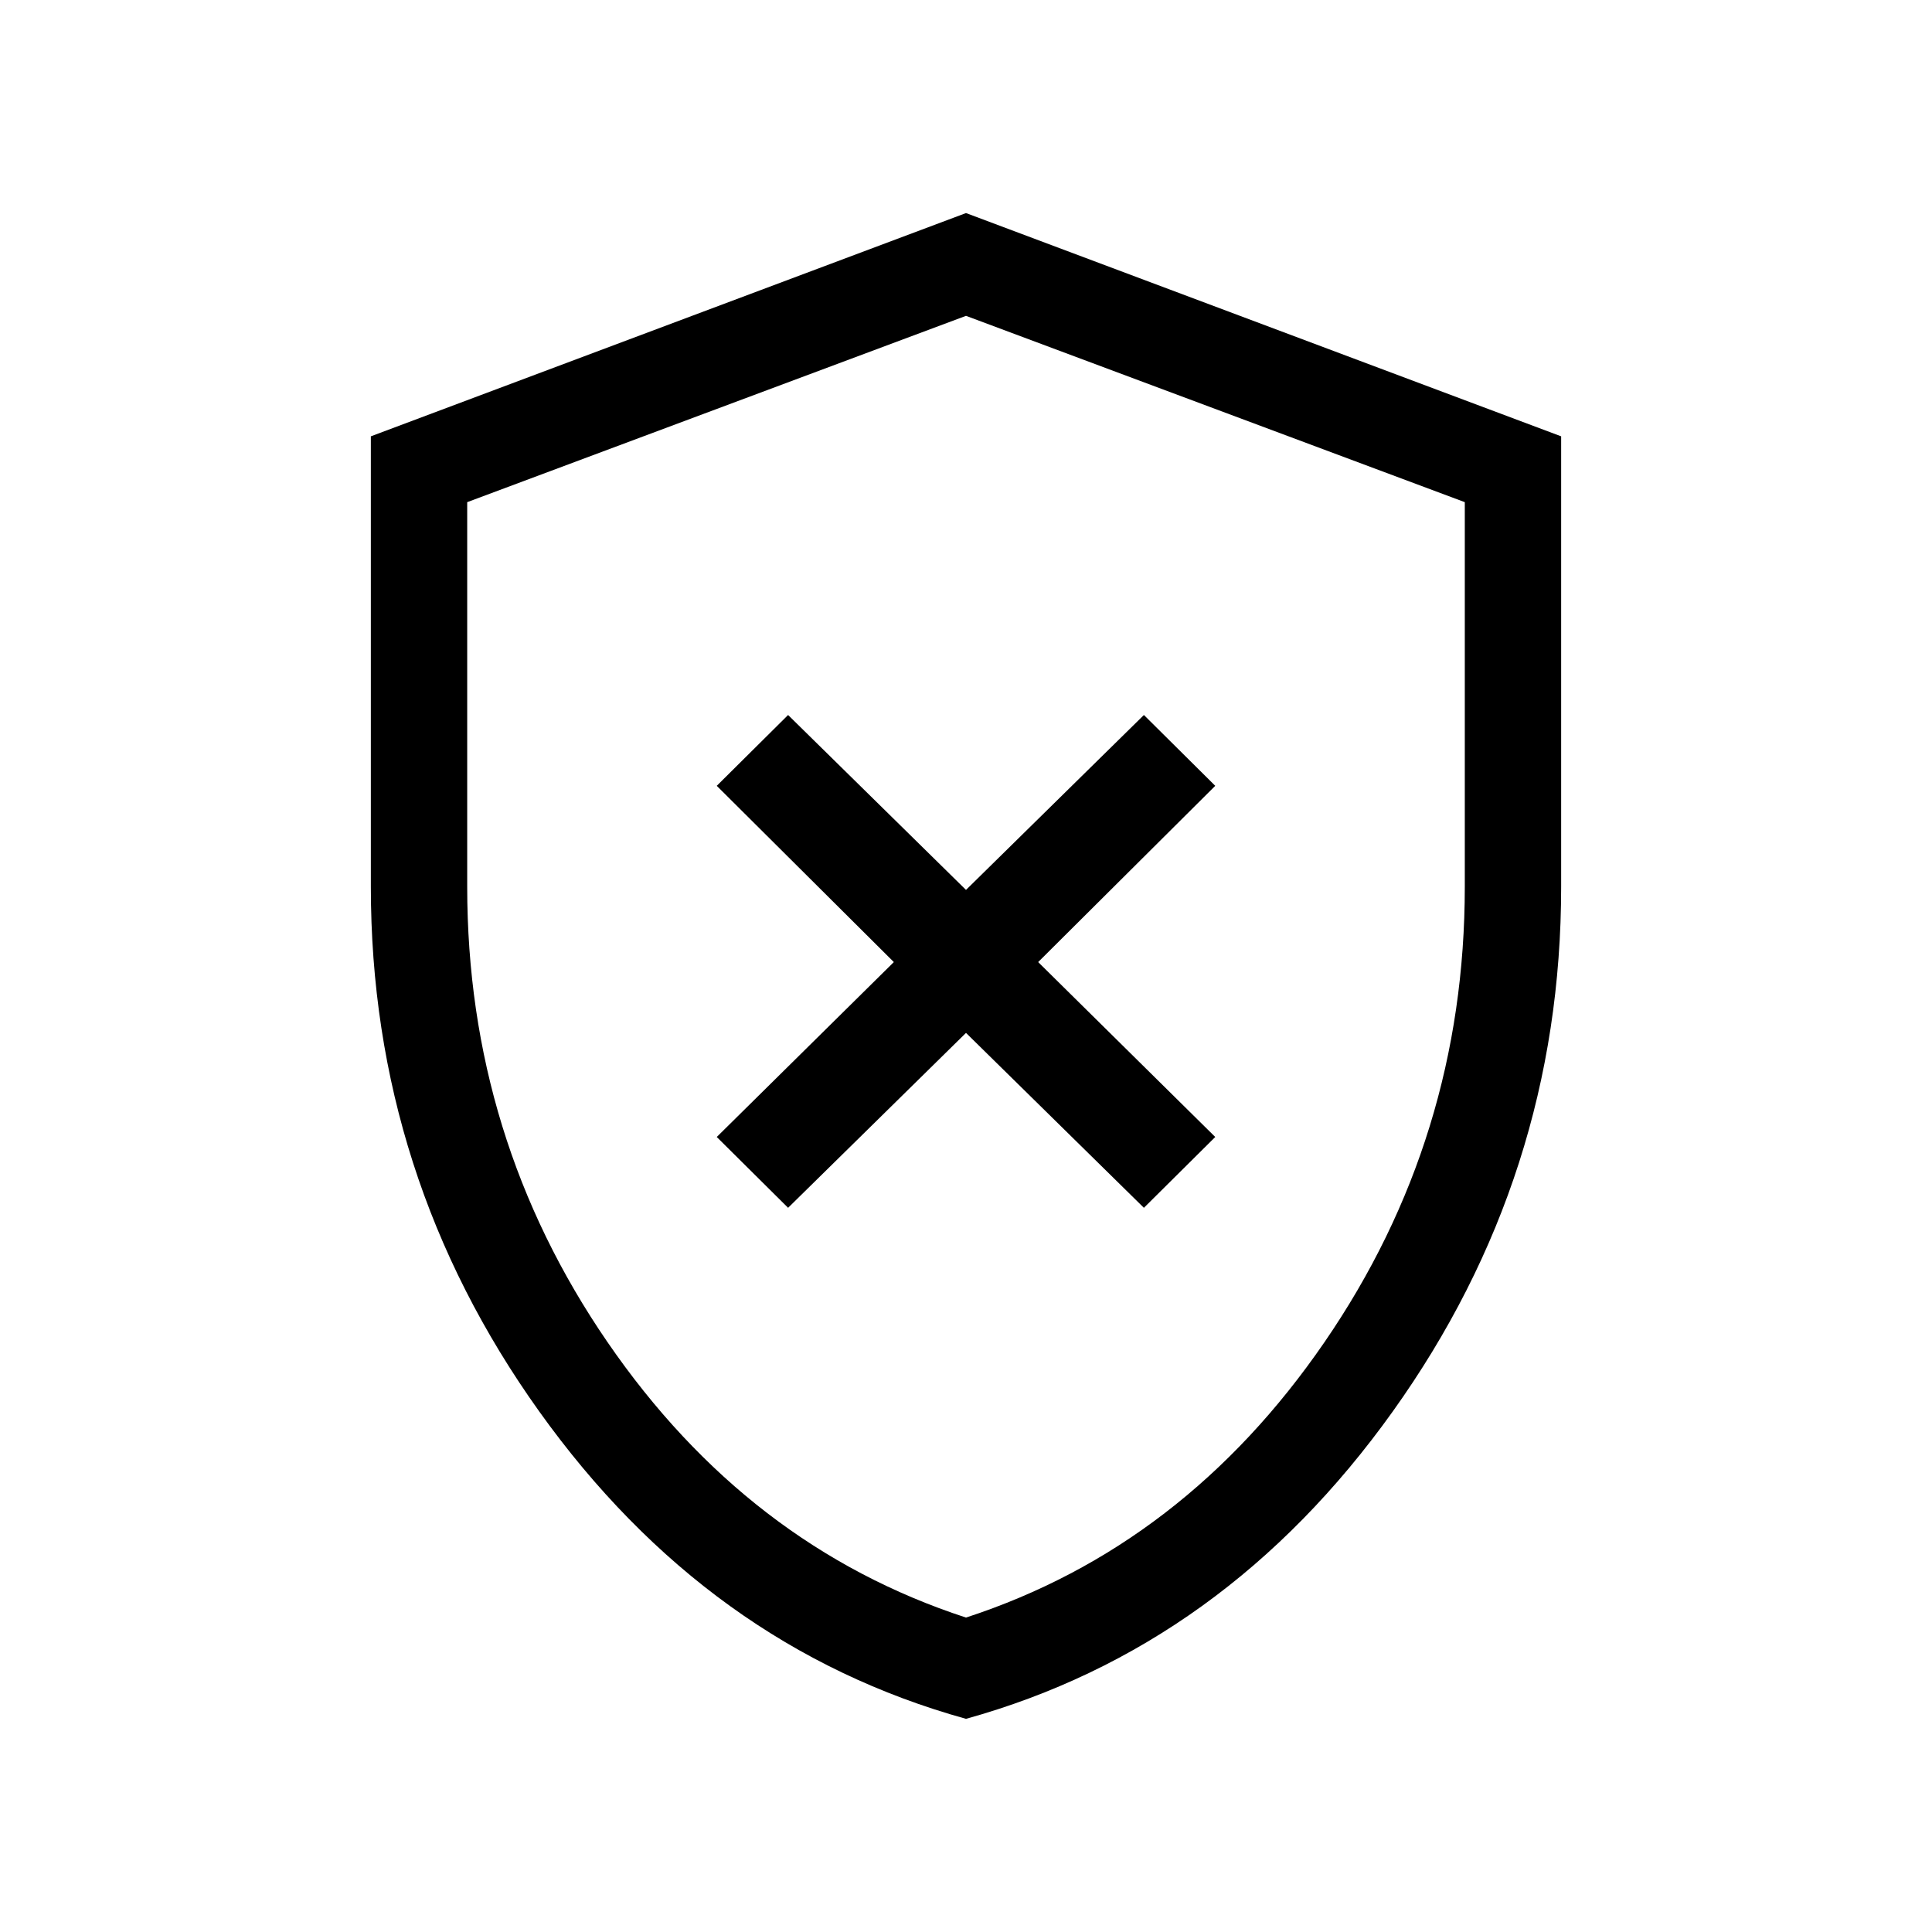 <svg xmlns="http://www.w3.org/2000/svg" height="40" viewBox="0 -960 960 960" width="40"><path d="m391.6-359.85 88.4-86.91 88.4 86.91 35.45-35.19-87.99-86.91 87.99-87.58-35.45-35.19-88.4 86.91-88.4-86.91-35.45 35.19 87.99 87.58-87.99 86.91 35.45 35.19ZM480-105.92q-128.35-35.65-212.04-152.71t-83.69-260.78v-223.78L480-854.13l295.73 110.94v223.78q0 143.72-83.69 260.78Q608.35-141.57 480-105.92Zm0-50.32q108.45-35.38 178.15-136.88t69.7-226.26v-191.1L480-803.06l-247.85 92.58v191.1q0 124.76 69.7 226.26 69.7 101.5 178.15 136.88Zm0-323.4Z"/></svg>